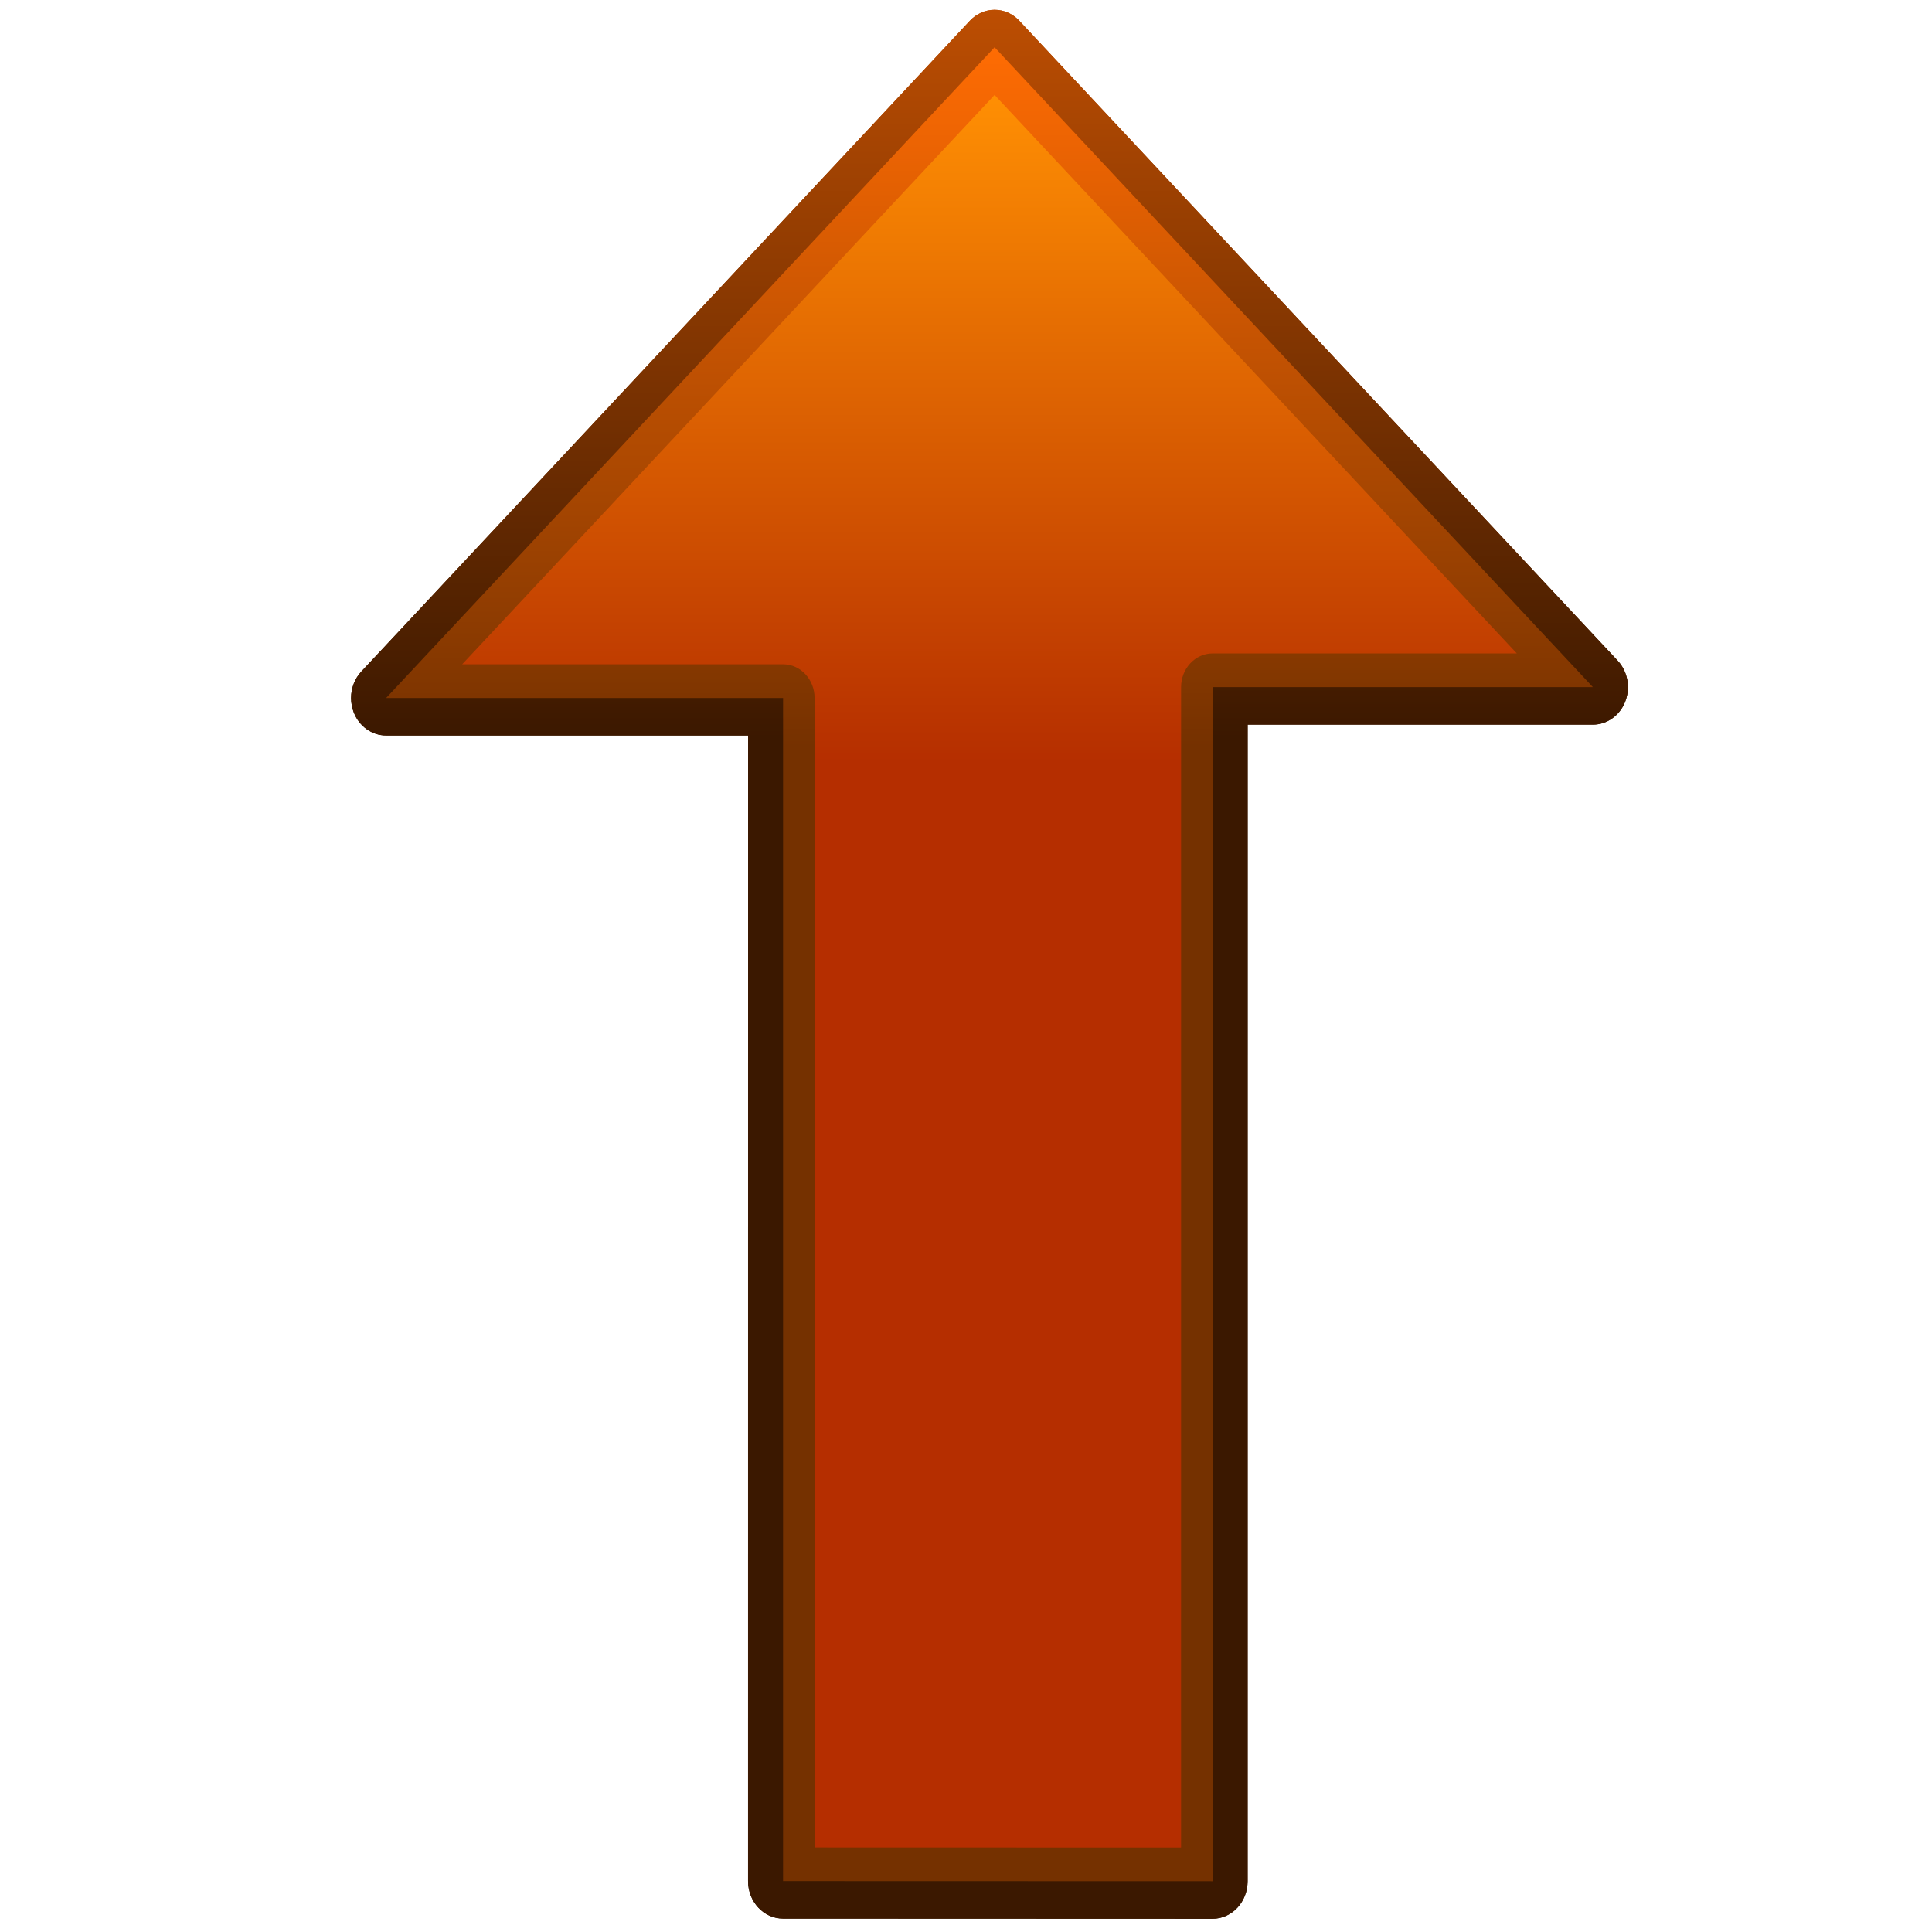 <?xml version="1.0" encoding="utf-8"?>
<!-- Generator: Adobe Illustrator 16.0.0, SVG Export Plug-In . SVG Version: 6.00 Build 0)  -->
<!DOCTYPE svg PUBLIC "-//W3C//DTD SVG 1.1//EN" "http://www.w3.org/Graphics/SVG/1.1/DTD/svg11.dtd">
<svg version="1.1" id="Слой_1" xmlns="http://www.w3.org/2000/svg" xmlns:xlink="http://www.w3.org/1999/xlink" x="0px" y="0px"
	 width="120px" height="120px" viewBox="0 0 120 120" enable-background="new 0 0 120 120" xml:space="preserve">
<g id="Layer_2" display="none">
	<circle display="inline" opacity="0.5" fill="#DF1F26" enable-background="new    " cx="60" cy="174" r="60"/>
	<rect x="6.5" y="120.5" display="inline" opacity="0.5" fill="#3B4FA1" enable-background="new    " width="107" height="107"/>
</g>
<g id="normal_1_" transform="matrix(.618,0,0,.618,-25.995,-320.226)">
	
		<linearGradient id="SVGID_1_" gradientUnits="userSpaceOnUse" x1="-946.064" y1="-319.775" x2="-1064.653" y2="-319.776" gradientTransform="matrix(6.383531e-006 -0.618 -0.618 -6.383531e-006 -56.138 -65.621)">
		<stop  offset="0" style="stop-color:#BD4E02"/>
		<stop  offset="1" style="stop-color:#3B1800"/>
	</linearGradient>
	<path fill="url(#SVGID_1_)" d="M205.676,587.228c0,0.483-0.087,0.972-0.267,1.439c-0.545,1.405-1.828,2.323-3.251,2.323h-34.704
		l-0.002,116.253c0,0.997-0.371,1.956-1.03,2.662c-0.662,0.705-1.556,1.103-2.49,1.103l-43.168-0.016
		c-1.943,0-3.518-1.684-3.518-3.763l0.002-115.149H80.868c-1.424,0-2.706-0.918-3.251-2.322c-0.179-0.466-0.268-0.956-0.268-1.439
		c0-0.981,0.358-1.943,1.032-2.665l61.155-65.4c0.66-0.705,1.556-1.102,2.488-1.102c0.934,0,1.83,0.397,2.487,1.102l60.136,64.311
		C205.319,585.286,205.676,586.247,205.676,587.228z"/>
	
		<linearGradient id="SVGID_2_" gradientUnits="userSpaceOnUse" x1="-952.152" y1="-319.775" x2="-1066.087" y2="-319.776" gradientTransform="matrix(6.383531e-006 -0.618 -0.618 -6.383531e-006 -56.138 -65.621)">
		<stop  offset="0" style="stop-color:#FF6C03"/>
		<stop  offset="1" style="stop-color:#753100"/>
	</linearGradient>
	<path fill="url(#SVGID_2_)" d="M120.765,707.23l0.001-118.912l-39.898-0.001l61.155-65.402l60.135,64.31l-38.223-0.001
		l-0.002,120.018L120.765,707.23z"/>
	
		<linearGradient id="SVGID_3_" gradientUnits="userSpaceOnUse" x1="-959.905" y1="-319.776" x2="-1068.783" y2="-319.777" gradientTransform="matrix(6.383531e-006 -0.618 -0.618 -6.383531e-006 -56.138 -65.621)">
		<stop  offset="0" style="stop-color:#FF8F03"/>
		<stop  offset="1" style="stop-color:#B52E00"/>
	</linearGradient>
	<path fill="url(#SVGID_3_)" d="M163.935,583.838c-1.752,0-3.168,1.518-3.168,3.387l-0.003,116.63l-36.832-0.01l0.001-115.527
		c0-1.871-1.417-3.389-3.167-3.389h-32.25l53.507-57.223l52.488,56.132L163.935,583.838z"/>
</g>
<g id="active_1_" transform="matrix(.618,0,0,.618,-25.995,-320.226)">
	
		<linearGradient id="SVGID_4_" gradientUnits="userSpaceOnUse" x1="-946.064" y1="-319.775" x2="-1064.653" y2="-319.776" gradientTransform="matrix(6.383531e-006 -0.618 -0.618 -6.383531e-006 -56.138 -65.621)">
		<stop  offset="0" style="stop-color:#BD4E02"/>
		<stop  offset="1" style="stop-color:#3B1800"/>
	</linearGradient>
	<path fill="url(#SVGID_4_)" d="M205.676,587.228c0,0.483-0.087,0.972-0.267,1.439c-0.545,1.405-1.828,2.323-3.251,2.323h-34.704
		l-0.002,116.253c0,0.997-0.371,1.956-1.03,2.662c-0.662,0.705-1.556,1.103-2.49,1.103l-43.168-0.016
		c-1.943,0-3.518-1.684-3.518-3.763l0.002-115.149H80.868c-1.424,0-2.706-0.918-3.251-2.322c-0.179-0.466-0.268-0.956-0.268-1.439
		c0-0.981,0.358-1.943,1.032-2.665l61.155-65.4c0.66-0.705,1.556-1.102,2.488-1.102c0.934,0,1.83,0.397,2.487,1.102l60.136,64.311
		C205.319,585.286,205.676,586.247,205.676,587.228z"/>
	
		<linearGradient id="SVGID_5_" gradientUnits="userSpaceOnUse" x1="-952.152" y1="-319.775" x2="-1066.087" y2="-319.776" gradientTransform="matrix(6.383531e-006 -0.618 -0.618 -6.383531e-006 -56.138 -65.621)">
		<stop  offset="0" style="stop-color:#FF6C03"/>
		<stop  offset="1" style="stop-color:#753100"/>
	</linearGradient>
	<path fill="url(#SVGID_5_)" d="M120.765,707.23l0.001-118.912l-39.898-0.001l61.155-65.402l60.135,64.31l-38.223-0.001
		l-0.002,120.018L120.765,707.23z"/>
	
		<linearGradient id="SVGID_6_" gradientUnits="userSpaceOnUse" x1="-959.905" y1="-319.776" x2="-1068.783" y2="-319.777" gradientTransform="matrix(6.383531e-006 -0.618 -0.618 -6.383531e-006 -56.138 -65.621)">
		<stop  offset="0" style="stop-color:#FF8F03"/>
		<stop  offset="1" style="stop-color:#B52E00"/>
	</linearGradient>
	<path fill="url(#SVGID_6_)" d="M163.935,583.838c-1.752,0-3.168,1.518-3.168,3.387l-0.003,116.63l-36.832-0.01l0.001-115.527
		c0-1.871-1.417-3.389-3.167-3.389h-32.25l53.507-57.223l52.488,56.132L163.935,583.838z"/>
</g>
<g id="disabled_1_" transform="matrix(.618,0,0,.618,-25.995,-320.226)" opacity="0.2">
	
		<linearGradient id="SVGID_7_" gradientUnits="userSpaceOnUse" x1="-946.064" y1="-319.775" x2="-1064.653" y2="-319.776" gradientTransform="matrix(6.383531e-006 -0.618 -0.618 -6.383531e-006 -56.138 -65.621)">
		<stop  offset="0" style="stop-color:#BD4E02"/>
		<stop  offset="1" style="stop-color:#3B1800"/>
	</linearGradient>
	<path fill="url(#SVGID_7_)" d="M205.676,587.228c0,0.483-0.087,0.972-0.267,1.439c-0.545,1.405-1.828,2.323-3.251,2.323h-34.704
		l-0.002,116.253c0,0.997-0.371,1.956-1.03,2.662c-0.662,0.705-1.556,1.103-2.49,1.103l-43.168-0.016
		c-1.943,0-3.518-1.684-3.518-3.763l0.002-115.149H80.868c-1.424,0-2.706-0.918-3.251-2.322c-0.179-0.466-0.268-0.956-0.268-1.439
		c0-0.981,0.358-1.943,1.032-2.665l61.155-65.4c0.66-0.705,1.556-1.102,2.488-1.102c0.934,0,1.83,0.397,2.487,1.102l60.136,64.311
		C205.319,585.286,205.676,586.247,205.676,587.228z"/>
	
		<linearGradient id="SVGID_8_" gradientUnits="userSpaceOnUse" x1="-952.152" y1="-319.775" x2="-1066.087" y2="-319.776" gradientTransform="matrix(6.383531e-006 -0.618 -0.618 -6.383531e-006 -56.138 -65.621)">
		<stop  offset="0" style="stop-color:#FF6C03"/>
		<stop  offset="1" style="stop-color:#753100"/>
	</linearGradient>
	<path fill="url(#SVGID_8_)" d="M120.765,707.23l0.001-118.912l-39.898-0.001l61.155-65.402l60.135,64.31l-38.223-0.001
		l-0.002,120.018L120.765,707.23z"/>
	
		<linearGradient id="SVGID_9_" gradientUnits="userSpaceOnUse" x1="-959.905" y1="-319.776" x2="-1068.783" y2="-319.777" gradientTransform="matrix(6.383531e-006 -0.618 -0.618 -6.383531e-006 -56.138 -65.621)">
		<stop  offset="0" style="stop-color:#FF8F03"/>
		<stop  offset="1" style="stop-color:#B52E00"/>
	</linearGradient>
	<path fill="url(#SVGID_9_)" d="M163.935,583.838c-1.752,0-3.168,1.518-3.168,3.387l-0.003,116.63l-36.832-0.01l0.001-115.527
		c0-1.871-1.417-3.389-3.167-3.389h-32.25l53.507-57.223l52.488,56.132L163.935,583.838z"/>
</g>
</svg>
